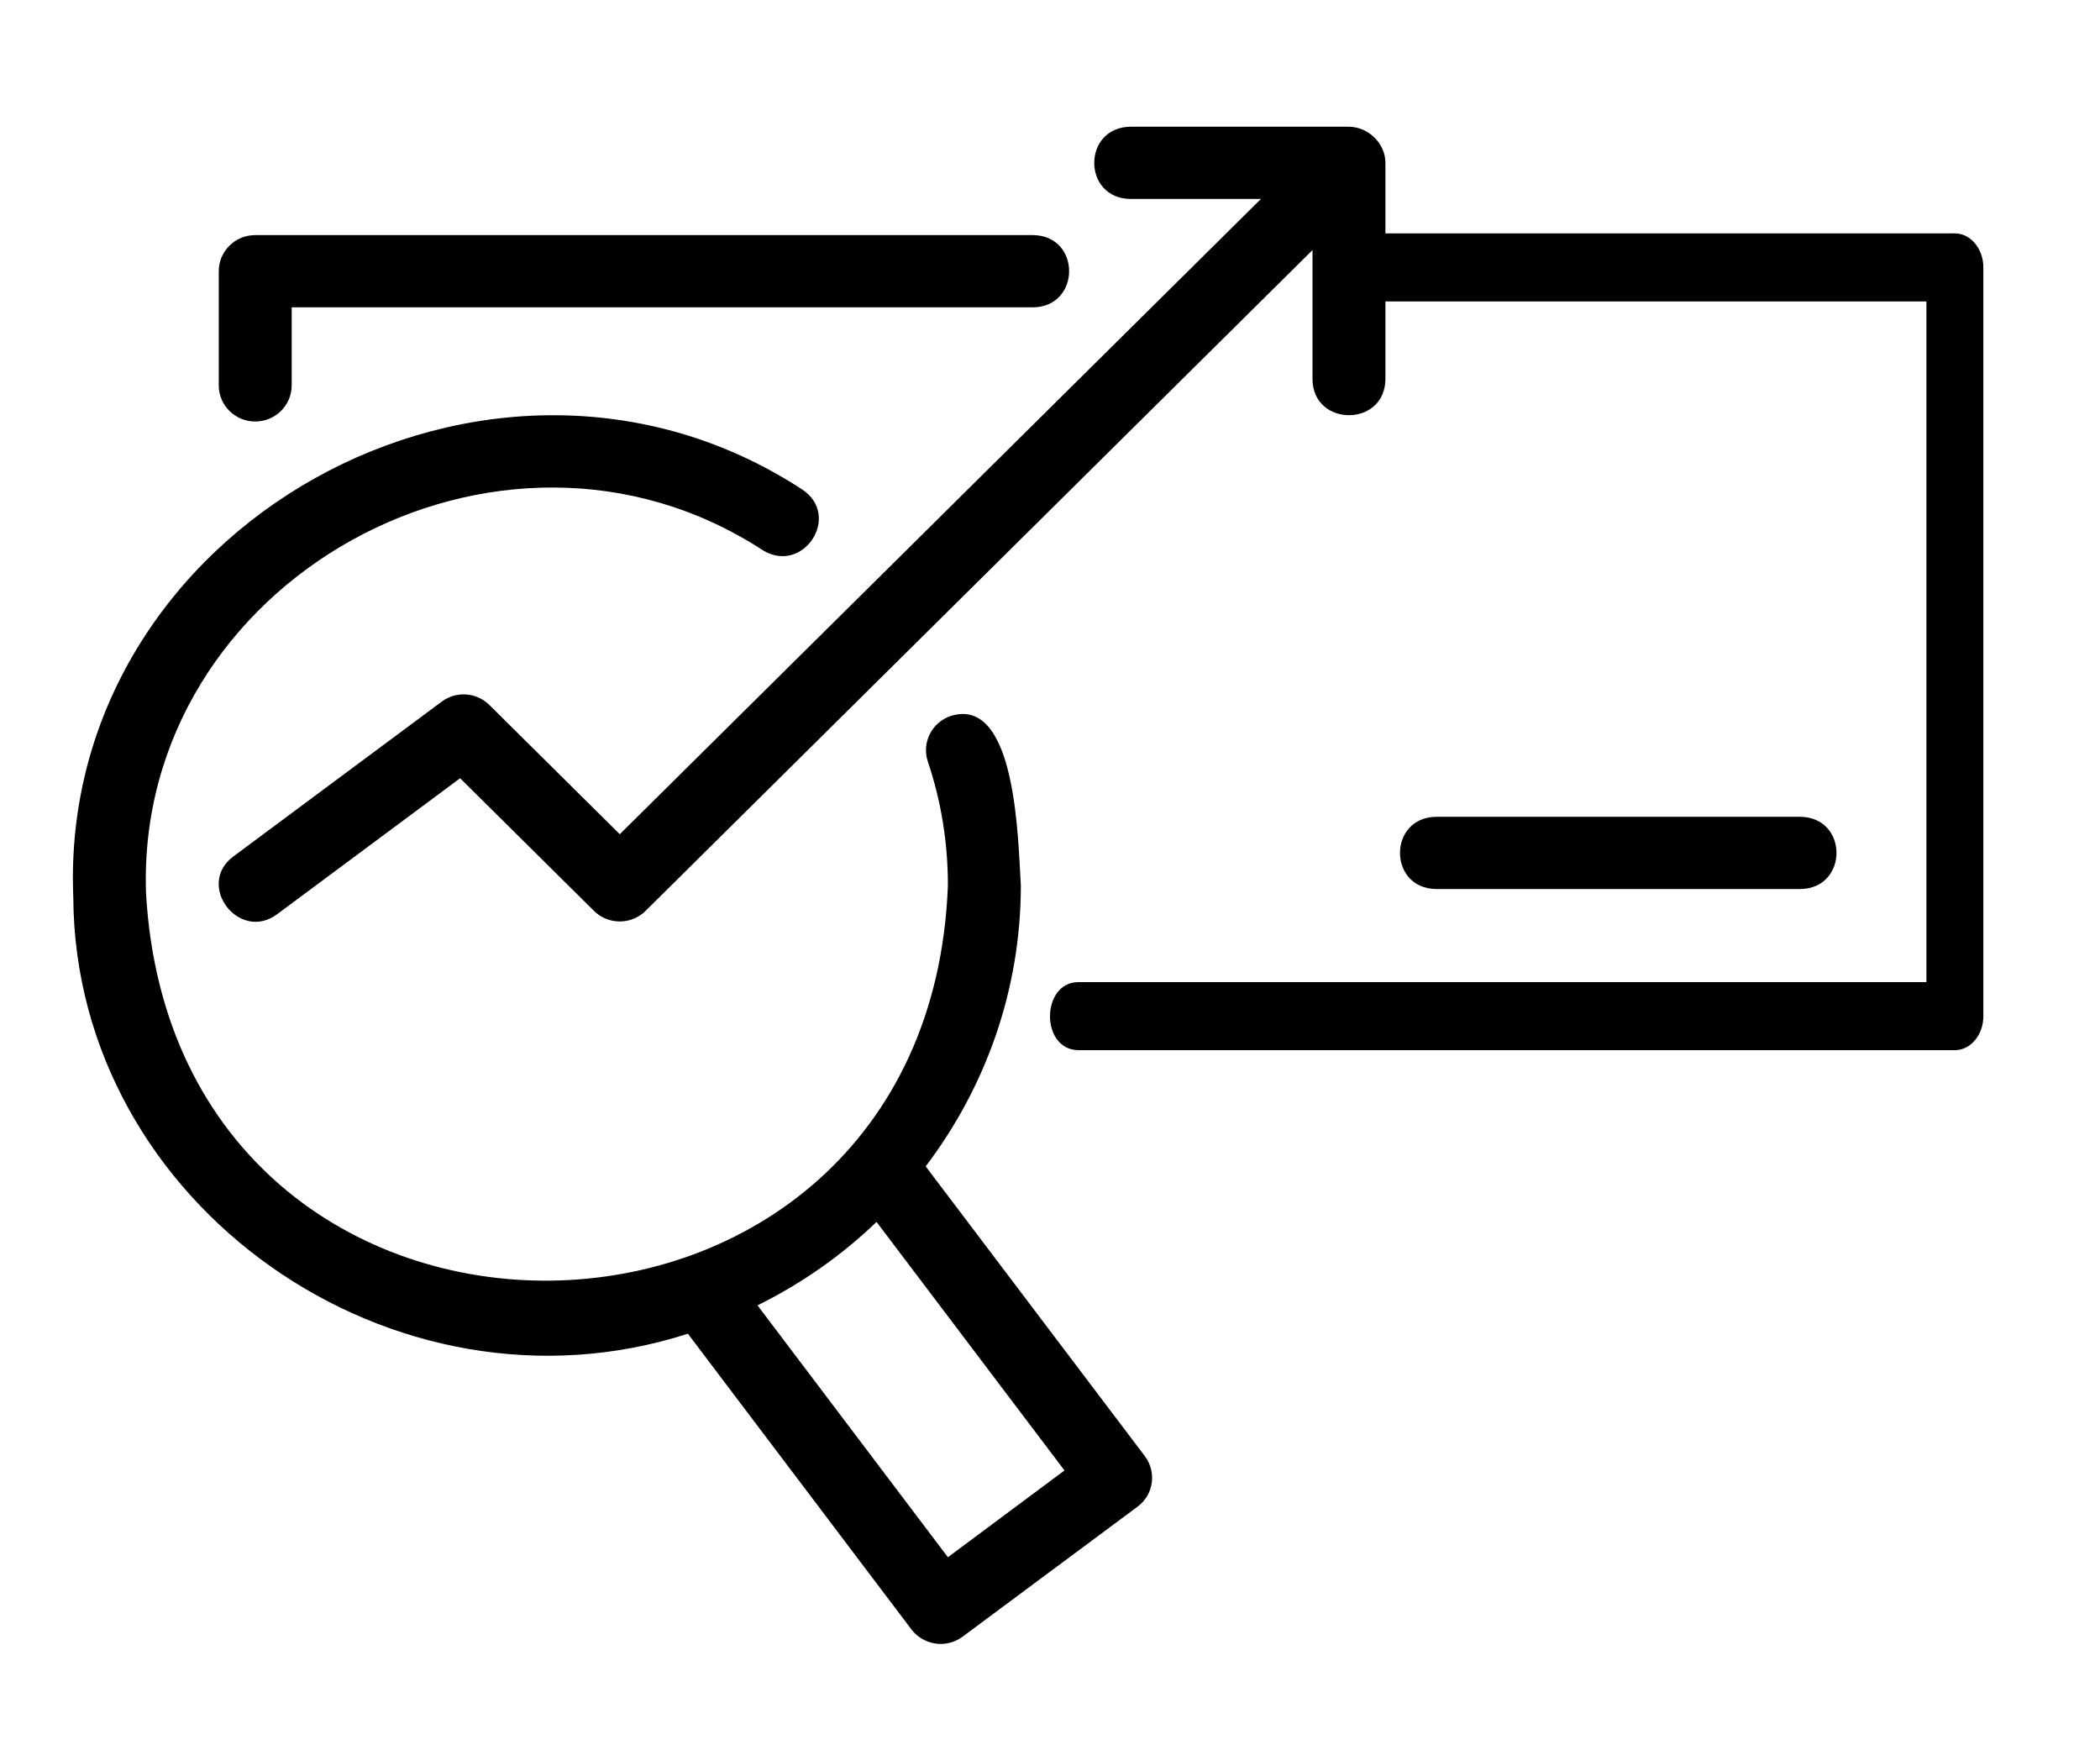 <svg width="60" height="50" viewBox="0 0 60 50" fill="none" xmlns="http://www.w3.org/2000/svg">
<path d="M26.448 33.32C28.146 31.078 29.167 28.304 29.167 25.291C29.086 24.079 29.057 19.871 27.169 20.451C26.622 20.632 26.328 21.218 26.51 21.757C26.891 22.884 27.083 24.074 27.083 25.291C26.526 40.151 5.023 40.471 4.172 25.511C3.87 16.581 14.281 10.823 21.792 15.717C22.951 16.43 24.06 14.729 22.914 13.979C14.006 8.171 1.654 15.054 2.094 25.637C2.144 34.445 11.256 40.807 19.654 38.1L26.042 46.549C26.238 46.807 26.55 46.962 26.876 46.962C27.1 46.962 27.318 46.89 27.501 46.756L32.501 43.041C32.962 42.7 33.053 42.053 32.709 41.596L26.448 33.32ZM27.083 44.485L21.643 37.29C22.901 36.668 24.047 35.866 25.044 34.906L30.414 42.006L27.083 44.485Z" fill="black"/>
<path d="M55.853 6.667H39.585C38.517 6.689 38.513 8.589 39.585 8.611H55.04V28.056H30.801C29.743 28.07 29.723 29.978 30.801 30H55.853C56.303 30 56.667 29.565 56.667 29.028V7.639C56.667 7.102 56.302 6.667 55.853 6.667Z" fill="black"/>
<path d="M7.292 12.041C7.867 12.041 8.334 11.579 8.334 11.009V8.78H29.521C30.88 8.76 30.896 6.74 29.521 6.716H7.292C6.716 6.716 6.25 7.178 6.25 7.748V11.009C6.25 11.579 6.716 12.041 7.292 12.041Z" fill="black"/>
<path d="M51.444 25.397C52.811 25.374 52.816 23.357 51.444 23.333H41.027C39.66 23.357 39.655 25.374 41.027 25.397H51.444Z" fill="black"/>
<path d="M32.292 5.684H36.026L17.708 23.831L13.982 20.139C13.615 19.775 13.036 19.734 12.62 20.044L6.667 24.466C5.581 25.278 6.825 26.922 7.917 26.117L13.146 22.232L16.971 26.021C17.378 26.424 18.037 26.424 18.445 26.021L37.5 7.144V10.844C37.521 12.196 39.56 12.204 39.583 10.844V4.652C39.586 4.103 39.099 3.625 38.542 3.62H32.292C30.924 3.643 30.919 5.661 32.292 5.684Z" fill="black"/>
</svg>
